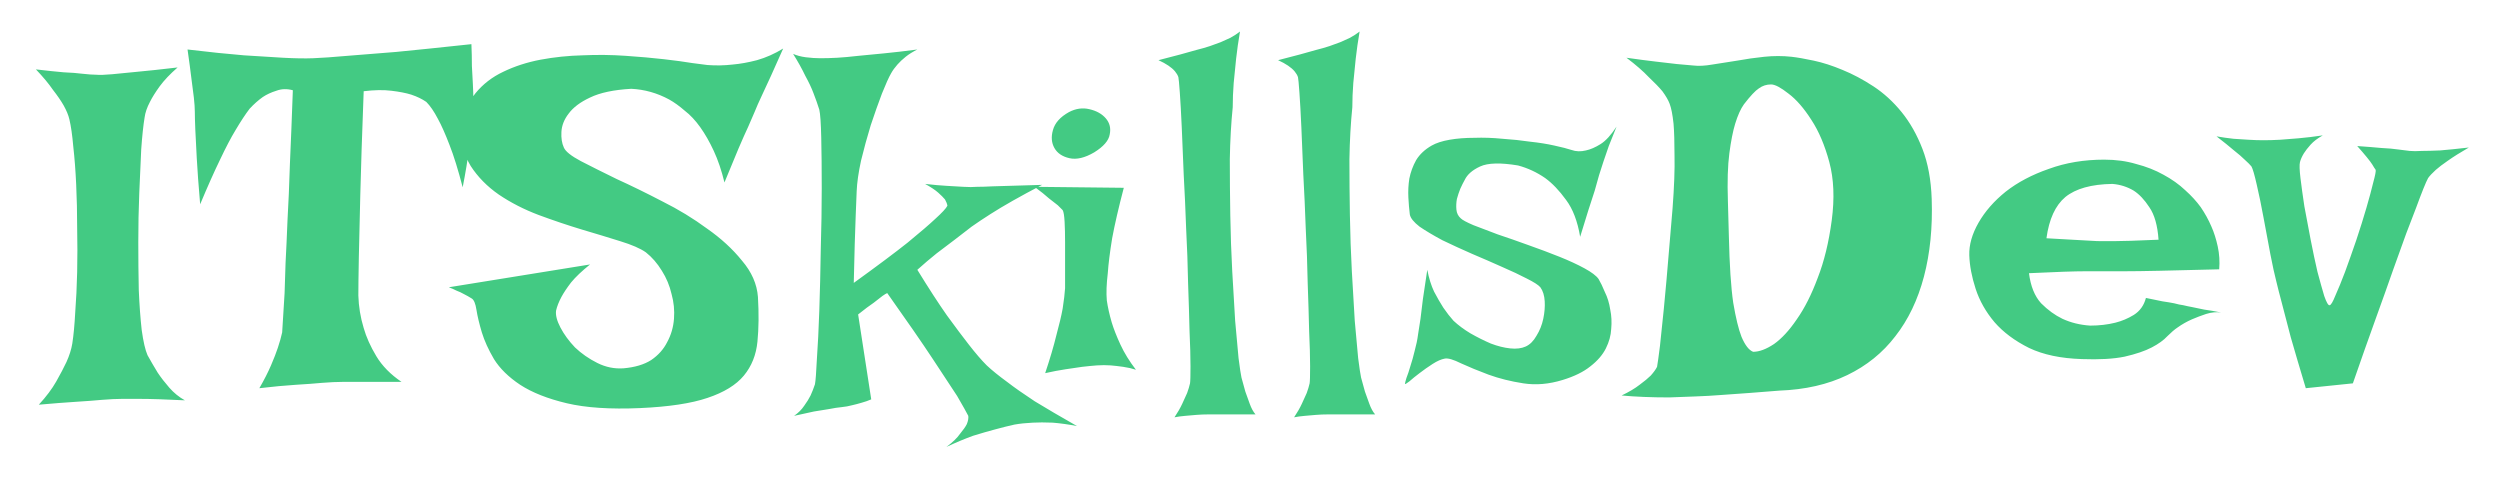 <svg width="322" height="62" viewBox="0 0 322 62" fill="none" xmlns="http://www.w3.org/2000/svg">
<g filter="url(#filter0_d_520_35)">
<path d="M4.625 4.938C6.042 5.104 7.229 5.229 8.188 5.312C9.188 5.354 10 5.417 10.625 5.5C11.375 5.583 11.958 5.625 12.375 5.625C12.833 5.667 13.521 5.646 14.438 5.562C15.229 5.479 16.292 5.375 17.625 5.25C19 5.125 20.75 4.938 22.875 4.688C21.917 5.521 21.146 6.333 20.562 7.125C20.021 7.875 19.604 8.542 19.312 9.125C18.938 9.833 18.708 10.5 18.625 11.125C18.458 12.125 18.312 13.5 18.188 15.25C18.104 16.958 18.021 18.833 17.938 20.875C17.854 22.917 17.812 25.021 17.812 27.188C17.812 29.354 17.833 31.417 17.875 33.375C17.958 35.292 18.083 37 18.25 38.5C18.458 40 18.708 41.083 19 41.75C19.417 42.5 19.854 43.25 20.312 44C20.729 44.625 21.229 45.271 21.812 45.938C22.396 46.604 23.062 47.146 23.812 47.562C21.354 47.438 19.396 47.375 17.938 47.375H15.688C15.021 47.375 14.167 47.417 13.125 47.5C12.25 47.583 11.146 47.667 9.812 47.75C8.479 47.833 6.875 47.958 5 48.125C5.958 47.083 6.708 46.083 7.25 45.125C7.792 44.167 8.229 43.333 8.562 42.625C8.938 41.792 9.188 41 9.312 40.25C9.479 39.167 9.604 37.833 9.688 36.25C9.812 34.625 9.896 32.896 9.938 31.062C9.979 29.188 9.979 27.292 9.938 25.375C9.938 23.417 9.896 21.542 9.812 19.75C9.729 17.958 9.604 16.333 9.438 14.875C9.312 13.417 9.146 12.25 8.938 11.375C8.812 10.833 8.562 10.229 8.188 9.562C7.854 8.979 7.396 8.312 6.812 7.562C6.271 6.771 5.542 5.896 4.625 4.938ZM24.155 2.375C26.947 2.708 29.363 2.958 31.405 3.125C33.447 3.25 35.134 3.354 36.468 3.438C38.009 3.521 39.301 3.542 40.343 3.5C41.426 3.458 42.905 3.354 44.78 3.188C46.363 3.062 48.447 2.896 51.03 2.688C53.613 2.438 56.843 2.104 60.718 1.688C60.759 2.646 60.78 3.583 60.78 4.5C60.822 5.375 60.863 6.146 60.905 6.812C60.947 7.604 60.968 8.333 60.968 9C60.968 9.708 60.926 10.604 60.843 11.688C60.759 12.604 60.613 13.771 60.405 15.188C60.238 16.562 59.968 18.208 59.593 20.125C59.009 17.875 58.447 16.062 57.905 14.688C57.363 13.271 56.863 12.146 56.405 11.312C55.905 10.354 55.405 9.625 54.905 9.125C54.363 8.75 53.718 8.438 52.968 8.188C52.301 7.979 51.447 7.812 50.405 7.688C49.405 7.562 48.218 7.583 46.843 7.75C46.634 13.25 46.488 17.708 46.405 21.125C46.322 24.542 46.259 27.208 46.218 29.125C46.176 31.417 46.155 33.062 46.155 34.062C46.197 35.479 46.426 36.875 46.843 38.25C47.176 39.417 47.718 40.625 48.468 41.875C49.218 43.125 50.301 44.229 51.718 45.188H44.093C43.384 45.188 42.509 45.229 41.468 45.312C40.593 45.396 39.468 45.479 38.093 45.562C36.759 45.646 35.197 45.792 33.405 46C34.03 44.917 34.53 43.938 34.905 43.062C35.28 42.188 35.572 41.438 35.78 40.812C36.03 40.062 36.218 39.396 36.343 38.812C36.384 37.979 36.488 36.292 36.655 33.75C36.697 32.708 36.738 31.417 36.78 29.875C36.863 28.333 36.947 26.5 37.03 24.375C37.155 22.25 37.259 19.812 37.343 17.062C37.468 14.271 37.593 11.125 37.718 7.625C36.968 7.417 36.259 7.438 35.593 7.688C34.926 7.896 34.343 8.167 33.843 8.5C33.259 8.917 32.697 9.417 32.155 10C31.613 10.708 31.009 11.625 30.343 12.75C29.759 13.708 29.093 14.979 28.343 16.562C27.593 18.104 26.738 20.021 25.78 22.312C25.572 19.896 25.426 17.917 25.343 16.375C25.259 14.792 25.197 13.562 25.155 12.688C25.113 11.646 25.093 10.875 25.093 10.375C25.093 9.917 25.051 9.312 24.968 8.562C24.884 7.938 24.78 7.125 24.655 6.125C24.53 5.083 24.363 3.833 24.155 2.375ZM100.873 2.25C100.289 3.583 99.768 4.75 99.31 5.75C98.852 6.75 98.456 7.604 98.123 8.312C97.748 9.104 97.435 9.812 97.185 10.438C96.977 10.896 96.706 11.521 96.373 12.312C96.039 13.021 95.623 13.958 95.123 15.125C94.664 16.25 94.06 17.708 93.31 19.5C92.935 17.958 92.477 16.604 91.935 15.438C91.393 14.271 90.81 13.25 90.185 12.375C89.56 11.5 88.893 10.792 88.185 10.25C87.518 9.667 86.852 9.188 86.185 8.812C84.643 7.979 83.018 7.521 81.31 7.438C79.06 7.562 77.289 7.938 75.998 8.562C74.748 9.146 73.831 9.833 73.248 10.625C72.664 11.375 72.352 12.167 72.31 13C72.268 13.792 72.373 14.458 72.623 15C72.831 15.5 73.56 16.083 74.81 16.75C76.102 17.417 77.643 18.188 79.435 19.062C81.268 19.896 83.227 20.854 85.31 21.938C87.393 22.979 89.31 24.146 91.06 25.438C92.852 26.688 94.352 28.062 95.56 29.562C96.81 31.021 97.498 32.583 97.623 34.25C97.748 36.375 97.727 38.292 97.56 40C97.393 41.708 96.81 43.167 95.81 44.375C94.81 45.583 93.248 46.542 91.123 47.25C89.039 47.958 86.143 48.396 82.435 48.562C78.602 48.729 75.456 48.521 72.998 47.938C70.539 47.354 68.539 46.562 66.998 45.562C65.498 44.562 64.373 43.458 63.623 42.25C62.914 41.042 62.393 39.896 62.06 38.812C61.727 37.688 61.498 36.729 61.373 35.938C61.248 35.104 61.039 34.604 60.748 34.438C60.414 34.229 60.081 34.042 59.748 33.875C59.456 33.708 59.143 33.562 58.81 33.438C58.477 33.271 58.143 33.125 57.81 33L75.998 30.062C74.956 30.896 74.143 31.667 73.56 32.375C73.018 33.083 72.602 33.708 72.31 34.25C71.977 34.875 71.748 35.458 71.623 36C71.539 36.583 71.727 37.312 72.185 38.188C72.643 39.062 73.268 39.917 74.06 40.75C74.893 41.542 75.852 42.208 76.935 42.75C78.018 43.292 79.143 43.521 80.31 43.438C81.768 43.312 82.956 42.958 83.873 42.375C84.789 41.75 85.477 40.979 85.935 40.062C86.435 39.146 86.727 38.146 86.81 37.062C86.893 35.979 86.789 34.917 86.498 33.875C86.248 32.792 85.831 31.792 85.248 30.875C84.664 29.917 83.977 29.125 83.185 28.5C82.477 28 81.373 27.521 79.873 27.062C78.414 26.604 76.768 26.104 74.935 25.562C73.143 25.021 71.289 24.396 69.373 23.688C67.498 22.979 65.789 22.104 64.248 21.062C62.748 20.021 61.539 18.792 60.623 17.375C59.748 15.958 59.414 14.25 59.623 12.25C59.789 10.542 60.331 9.125 61.248 8C62.206 6.833 63.393 5.917 64.81 5.25C66.268 4.542 67.873 4.021 69.623 3.688C71.414 3.354 73.227 3.167 75.06 3.125C76.935 3.042 78.768 3.062 80.56 3.188C82.393 3.312 84.039 3.458 85.498 3.625C86.956 3.792 88.185 3.958 89.185 4.125C90.227 4.25 90.873 4.333 91.123 4.375C92.206 4.458 93.289 4.438 94.373 4.312C95.331 4.229 96.373 4.042 97.498 3.75C98.664 3.417 99.789 2.917 100.873 2.25ZM102.152 2.938C102.611 3.146 103.152 3.292 103.777 3.375C104.444 3.458 105.069 3.5 105.652 3.5C106.361 3.5 107.09 3.479 107.84 3.438C108.59 3.396 109.507 3.312 110.59 3.188C111.465 3.104 112.548 3 113.84 2.875C115.132 2.75 116.569 2.583 118.152 2.375C117.569 2.667 117.069 2.979 116.652 3.312C116.236 3.646 115.882 3.979 115.59 4.312C115.257 4.688 114.986 5.062 114.777 5.438C114.486 5.938 114.09 6.812 113.59 8.062C113.132 9.271 112.652 10.625 112.152 12.125C111.694 13.625 111.277 15.146 110.902 16.688C110.569 18.229 110.382 19.542 110.34 20.625C110.298 21.542 110.257 22.583 110.215 23.75C110.173 24.75 110.132 25.979 110.09 27.438C110.048 28.896 110.007 30.562 109.965 32.438C112.965 30.271 115.277 28.542 116.902 27.25C118.527 25.917 119.715 24.896 120.465 24.188C121.34 23.396 121.861 22.833 122.027 22.5C121.986 22.25 121.882 21.979 121.715 21.688C121.507 21.438 121.215 21.146 120.84 20.812C120.465 20.479 119.902 20.104 119.152 19.688C120.236 19.812 121.173 19.896 121.965 19.938C122.798 19.979 123.507 20.021 124.09 20.062C124.757 20.104 125.34 20.104 125.84 20.062C126.382 20.062 127.048 20.042 127.84 20C129.215 19.958 131.34 19.896 134.215 19.812C131.423 21.271 129.215 22.521 127.59 23.562C126.673 24.146 125.861 24.688 125.152 25.188C124.444 25.729 123.715 26.292 122.965 26.875C122.298 27.375 121.527 27.958 120.652 28.625C119.819 29.292 118.986 30 118.152 30.75C119.611 33.125 120.882 35.083 121.965 36.625C123.09 38.167 124.027 39.417 124.777 40.375C125.652 41.5 126.423 42.396 127.09 43.062C127.757 43.688 128.632 44.396 129.715 45.188C130.632 45.896 131.819 46.729 133.277 47.688C134.777 48.604 136.59 49.667 138.715 50.875C137.632 50.667 136.59 50.521 135.59 50.438C134.59 50.396 133.736 50.396 133.027 50.438C132.152 50.479 131.361 50.562 130.652 50.688C129.902 50.854 129.069 51.062 128.152 51.312C127.361 51.521 126.423 51.792 125.34 52.125C124.298 52.5 123.152 52.979 121.902 53.562C122.694 52.979 123.277 52.417 123.652 51.875C124.069 51.375 124.361 50.958 124.527 50.625C124.694 50.208 124.757 49.854 124.715 49.562C124.507 49.146 124.027 48.292 123.277 47C122.569 45.917 121.527 44.333 120.152 42.25C118.777 40.167 116.819 37.333 114.277 33.75C114.152 33.792 113.944 33.917 113.652 34.125C113.402 34.333 113.027 34.625 112.527 35C112.027 35.333 111.361 35.833 110.527 36.5L112.215 47.438C111.84 47.604 111.423 47.75 110.965 47.875C110.548 48 110.152 48.104 109.777 48.188C109.319 48.312 108.861 48.396 108.402 48.438C107.944 48.479 107.402 48.562 106.777 48.688C106.236 48.771 105.59 48.875 104.84 49C104.09 49.167 103.236 49.354 102.277 49.562C102.819 49.188 103.257 48.75 103.59 48.25C103.923 47.792 104.194 47.354 104.402 46.938C104.611 46.479 104.798 46 104.965 45.5C105.048 45.083 105.132 44 105.215 42.25C105.34 40.5 105.444 38.417 105.527 36C105.611 33.542 105.673 30.917 105.715 28.125C105.798 25.333 105.84 22.708 105.84 20.25C105.84 17.75 105.819 15.583 105.777 13.75C105.736 11.875 105.652 10.667 105.527 10.125C105.319 9.458 105.069 8.75 104.777 8C104.527 7.333 104.173 6.583 103.715 5.75C103.298 4.875 102.777 3.938 102.152 2.938ZM133.245 20.062L144.745 20.188C144.078 22.729 143.578 24.896 143.245 26.688C142.953 28.479 142.766 29.979 142.682 31.188C142.516 32.562 142.474 33.729 142.557 34.688C142.682 35.562 142.891 36.5 143.182 37.5C143.432 38.333 143.807 39.292 144.307 40.375C144.807 41.458 145.474 42.542 146.307 43.625C145.807 43.458 145.266 43.333 144.682 43.25C144.099 43.167 143.557 43.104 143.057 43.062C142.474 43.021 141.891 43.021 141.307 43.062C140.724 43.104 140.078 43.167 139.37 43.25C138.787 43.333 138.078 43.438 137.245 43.562C136.412 43.688 135.537 43.854 134.62 44.062C135.245 42.188 135.724 40.562 136.057 39.188C136.432 37.812 136.703 36.667 136.87 35.75C137.037 34.667 137.141 33.792 137.182 33.125C137.182 32.292 137.182 31.354 137.182 30.312C137.182 29.229 137.182 28.188 137.182 27.188C137.182 26.188 137.162 25.312 137.12 24.562C137.078 23.771 136.995 23.271 136.87 23.062L136.245 22.438C135.995 22.229 135.62 21.938 135.12 21.562C134.662 21.146 134.037 20.646 133.245 20.062ZM137.682 10.438C138.557 9.979 139.432 9.854 140.307 10.062C141.224 10.271 141.932 10.667 142.432 11.25C142.932 11.833 143.099 12.521 142.932 13.312C142.807 14.104 142.141 14.875 140.932 15.625C139.724 16.333 138.662 16.583 137.745 16.375C136.828 16.167 136.182 15.729 135.807 15.062C135.432 14.396 135.37 13.625 135.62 12.75C135.87 11.833 136.557 11.062 137.682 10.438ZM151.275 49.75C151.692 49.125 152.025 48.542 152.275 48C152.525 47.458 152.733 47 152.9 46.625C153.067 46.167 153.192 45.75 153.275 45.375C153.317 45.125 153.337 44.396 153.337 43.188C153.337 41.979 153.296 40.458 153.212 38.625C153.171 36.792 153.108 34.729 153.025 32.438C152.983 30.146 152.9 27.812 152.775 25.438C152.692 23.062 152.587 20.75 152.462 18.5C152.379 16.25 152.296 14.229 152.212 12.438C152.129 10.604 152.046 9.104 151.962 7.938C151.879 6.771 151.817 6.104 151.775 5.938C151.692 5.688 151.546 5.438 151.337 5.188C150.921 4.688 150.212 4.208 149.212 3.75C151.337 3.208 152.962 2.771 154.087 2.438C154.754 2.271 155.337 2.104 155.837 1.938C156.296 1.771 156.754 1.604 157.212 1.438C157.587 1.271 158.004 1.083 158.462 0.875C158.921 0.625 159.337 0.354 159.712 0.062C159.504 1.271 159.337 2.438 159.212 3.562C159.087 4.688 158.983 5.729 158.9 6.688C158.817 7.771 158.775 8.812 158.775 9.812C158.567 11.854 158.442 14.083 158.4 16.5C158.4 18.875 158.421 21.292 158.462 23.75C158.504 26.208 158.587 28.604 158.712 30.938C158.837 33.271 158.962 35.396 159.087 37.312C159.254 39.188 159.4 40.792 159.525 42.125C159.692 43.417 159.817 44.25 159.9 44.625C160.067 45.25 160.233 45.854 160.4 46.438C160.567 46.938 160.754 47.458 160.962 48C161.171 48.583 161.421 49.042 161.712 49.375H155.65C155.108 49.375 154.587 49.396 154.087 49.438C153.629 49.479 153.15 49.521 152.65 49.562C152.15 49.604 151.692 49.667 151.275 49.75ZM166.68 49.75C167.097 49.125 167.43 48.542 167.68 48C167.93 47.458 168.138 47 168.305 46.625C168.472 46.167 168.597 45.75 168.68 45.375C168.722 45.125 168.742 44.396 168.742 43.188C168.742 41.979 168.701 40.458 168.617 38.625C168.576 36.792 168.513 34.729 168.43 32.438C168.388 30.146 168.305 27.812 168.18 25.438C168.097 23.062 167.992 20.75 167.867 18.5C167.784 16.25 167.701 14.229 167.617 12.438C167.534 10.604 167.451 9.104 167.367 7.938C167.284 6.771 167.222 6.104 167.18 5.938C167.097 5.688 166.951 5.438 166.742 5.188C166.326 4.688 165.617 4.208 164.617 3.75C166.742 3.208 168.367 2.771 169.492 2.438C170.159 2.271 170.742 2.104 171.242 1.938C171.701 1.771 172.159 1.604 172.617 1.438C172.992 1.271 173.409 1.083 173.867 0.875C174.326 0.625 174.742 0.354 175.117 0.062C174.909 1.271 174.742 2.438 174.617 3.562C174.492 4.688 174.388 5.729 174.305 6.688C174.222 7.771 174.18 8.812 174.18 9.812C173.972 11.854 173.847 14.083 173.805 16.5C173.805 18.875 173.826 21.292 173.867 23.75C173.909 26.208 173.992 28.604 174.117 30.938C174.242 33.271 174.367 35.396 174.492 37.312C174.659 39.188 174.805 40.792 174.93 42.125C175.097 43.417 175.222 44.25 175.305 44.625C175.472 45.25 175.638 45.854 175.805 46.438C175.972 46.938 176.159 47.458 176.367 48C176.576 48.583 176.826 49.042 177.117 49.375H171.055C170.513 49.375 169.992 49.396 169.492 49.438C169.034 49.479 168.555 49.521 168.055 49.562C167.555 49.604 167.097 49.667 166.68 49.75ZM208.21 12.312C207.835 13.229 207.502 14.062 207.21 14.812C206.96 15.562 206.731 16.229 206.523 16.812C206.314 17.479 206.127 18.062 205.96 18.562C205.793 19.146 205.606 19.812 205.398 20.562C205.189 21.229 204.918 22.062 204.585 23.062C204.293 24.021 203.939 25.167 203.523 26.5C203.189 24.5 202.585 22.917 201.71 21.75C200.835 20.542 199.939 19.604 199.023 18.938C197.939 18.188 196.773 17.646 195.523 17.312C193.273 16.938 191.648 16.979 190.648 17.438C189.648 17.896 188.981 18.479 188.648 19.188C188.481 19.479 188.293 19.854 188.085 20.312C187.918 20.729 187.773 21.167 187.648 21.625C187.564 22.083 187.543 22.542 187.585 23C187.627 23.458 187.814 23.833 188.148 24.125C188.356 24.333 188.898 24.625 189.773 25C190.648 25.333 191.689 25.729 192.898 26.188C194.148 26.604 195.46 27.062 196.835 27.562C198.252 28.062 199.585 28.562 200.835 29.062C202.085 29.562 203.168 30.062 204.085 30.562C205.002 31.062 205.606 31.521 205.898 31.938C206.148 32.354 206.418 32.917 206.71 33.625C207.043 34.292 207.273 35.042 207.398 35.875C207.564 36.667 207.606 37.5 207.523 38.375C207.481 39.208 207.252 40.042 206.835 40.875C206.418 41.708 205.752 42.479 204.835 43.188C203.96 43.896 202.773 44.479 201.273 44.938C199.523 45.479 197.835 45.625 196.21 45.375C194.585 45.125 193.085 44.75 191.71 44.25C190.377 43.75 189.21 43.271 188.21 42.812C187.21 42.312 186.502 42.104 186.085 42.188C185.627 42.271 185.106 42.5 184.523 42.875C183.939 43.25 183.377 43.646 182.835 44.062C182.335 44.438 181.898 44.792 181.523 45.125C181.148 45.417 180.96 45.521 180.96 45.438C180.96 45.354 181.023 45.104 181.148 44.688C181.314 44.271 181.481 43.771 181.648 43.188C181.856 42.562 182.043 41.896 182.21 41.188C182.418 40.438 182.564 39.729 182.648 39.062C182.731 38.521 182.835 37.854 182.96 37.062C183.043 36.354 183.148 35.5 183.273 34.5C183.439 33.458 183.627 32.208 183.835 30.75C184.043 31.833 184.335 32.771 184.71 33.562C185.127 34.354 185.523 35.042 185.898 35.625C186.356 36.292 186.793 36.854 187.21 37.312C187.835 37.896 188.564 38.438 189.398 38.938C190.273 39.438 191.148 39.875 192.023 40.25C192.898 40.583 193.731 40.792 194.523 40.875C195.314 40.958 195.981 40.875 196.523 40.625C197.064 40.375 197.523 39.917 197.898 39.25C198.314 38.583 198.606 37.854 198.773 37.062C198.939 36.271 199.002 35.521 198.96 34.812C198.918 34.062 198.731 33.458 198.398 33C198.148 32.708 197.564 32.333 196.648 31.875C195.773 31.417 194.71 30.917 193.46 30.375C192.252 29.833 190.96 29.271 189.585 28.688C188.252 28.104 186.981 27.521 185.773 26.938C184.606 26.312 183.627 25.729 182.835 25.188C182.085 24.604 181.668 24.083 181.585 23.625C181.502 22.958 181.439 22.229 181.398 21.438C181.356 20.604 181.398 19.792 181.523 19C181.689 18.167 181.981 17.375 182.398 16.625C182.856 15.875 183.523 15.25 184.398 14.75C184.981 14.417 185.752 14.167 186.71 14C187.668 13.833 188.731 13.75 189.898 13.75C191.064 13.708 192.273 13.75 193.523 13.875C194.773 13.958 195.96 14.083 197.085 14.25C198.252 14.375 199.293 14.542 200.21 14.75C201.168 14.958 201.898 15.146 202.398 15.312C202.981 15.521 203.606 15.542 204.273 15.375C204.856 15.25 205.481 14.979 206.148 14.562C206.814 14.146 207.502 13.396 208.21 12.312ZM209.49 3.438C210.948 3.646 212.219 3.812 213.303 3.938C214.386 4.062 215.282 4.167 215.99 4.25C216.823 4.333 217.532 4.396 218.115 4.438C218.782 4.521 219.594 4.479 220.553 4.312C221.553 4.146 222.615 3.979 223.74 3.812C224.865 3.604 226.032 3.438 227.24 3.312C228.448 3.188 229.615 3.188 230.74 3.312C231.49 3.396 232.448 3.562 233.615 3.812C234.782 4.062 236.011 4.458 237.303 5C238.636 5.542 239.969 6.25 241.303 7.125C242.636 8 243.844 9.104 244.928 10.438C246.011 11.771 246.907 13.354 247.615 15.188C248.323 17.021 248.719 19.167 248.803 21.625C248.928 25.292 248.594 28.625 247.803 31.625C247.011 34.625 245.782 37.188 244.115 39.312C242.49 41.438 240.428 43.104 237.928 44.312C235.428 45.521 232.511 46.188 229.178 46.312C226.636 46.521 224.136 46.708 221.678 46.875C220.636 46.958 219.532 47.021 218.365 47.062C217.24 47.104 216.115 47.146 214.99 47.188C213.865 47.188 212.782 47.167 211.74 47.125C210.698 47.083 209.74 47.021 208.865 46.938C209.823 46.479 210.594 46.021 211.178 45.562C211.803 45.104 212.282 44.708 212.615 44.375C212.99 43.958 213.261 43.583 213.428 43.25C213.511 42.792 213.636 41.896 213.803 40.562C213.928 39.438 214.094 37.833 214.303 35.75C214.511 33.667 214.761 30.833 215.053 27.25L215.428 22.812C215.636 20.062 215.719 17.812 215.678 16.062C215.678 14.312 215.636 12.938 215.553 11.938C215.428 10.771 215.261 9.917 215.053 9.375C214.886 8.917 214.573 8.375 214.115 7.75C213.698 7.25 213.115 6.646 212.365 5.938C211.657 5.188 210.698 4.354 209.49 3.438ZM222.678 26.438C222.761 30.146 222.948 33 223.24 35C223.573 36.958 223.928 38.417 224.303 39.375C224.761 40.458 225.261 41.104 225.803 41.312C226.594 41.312 227.49 40.979 228.49 40.312C229.49 39.604 230.469 38.542 231.428 37.125C232.428 35.708 233.323 33.938 234.115 31.812C234.948 29.688 235.553 27.208 235.928 24.375C236.303 21.542 236.198 19.042 235.615 16.875C235.032 14.708 234.261 12.896 233.303 11.438C232.344 9.938 231.365 8.812 230.365 8.062C229.365 7.271 228.615 6.875 228.115 6.875C227.532 6.875 227.011 7.042 226.553 7.375C226.094 7.667 225.448 8.354 224.615 9.438C224.198 10.021 223.823 10.854 223.49 11.938C223.198 12.896 222.948 14.167 222.74 15.75C222.532 17.333 222.469 19.375 222.553 21.875L222.678 26.438ZM269.208 37.938C270.374 37.938 271.458 37.812 272.458 37.562C273.291 37.354 274.083 37.021 274.833 36.562C275.624 36.062 276.145 35.333 276.395 34.375C277.228 34.542 277.937 34.688 278.52 34.812C279.103 34.896 279.603 34.979 280.02 35.062C280.478 35.188 280.874 35.271 281.208 35.312C281.541 35.396 281.937 35.479 282.395 35.562C282.812 35.646 283.312 35.75 283.895 35.875C284.52 35.958 285.249 36.083 286.083 36.25C285.458 36.167 284.812 36.229 284.145 36.438C283.52 36.646 282.916 36.875 282.333 37.125C281.666 37.417 281.041 37.771 280.458 38.188C280.083 38.438 279.645 38.812 279.145 39.312C278.687 39.812 278.02 40.292 277.145 40.75C276.27 41.208 275.103 41.604 273.645 41.938C272.228 42.229 270.395 42.333 268.145 42.25C265.437 42.167 263.166 41.688 261.333 40.812C259.499 39.896 258.02 38.792 256.895 37.5C255.77 36.167 254.958 34.729 254.458 33.188C253.958 31.646 253.687 30.208 253.645 28.875C253.603 27.542 253.999 26.146 254.833 24.688C255.666 23.229 256.833 21.896 258.333 20.688C259.874 19.479 261.728 18.5 263.895 17.75C266.062 16.958 268.437 16.562 271.02 16.562C272.52 16.562 273.895 16.75 275.145 17.125C276.437 17.458 277.603 17.917 278.645 18.5C279.728 19.083 280.666 19.75 281.458 20.5C282.249 21.208 282.916 21.938 283.458 22.688C283.999 23.479 284.458 24.312 284.833 25.188C285.166 25.938 285.437 26.792 285.645 27.75C285.853 28.708 285.916 29.688 285.833 30.688C282.666 30.771 280.103 30.833 278.145 30.875C276.228 30.917 274.728 30.938 273.645 30.938H270.833H268.708C267.958 30.938 266.978 30.958 265.77 31C264.562 31.042 263.083 31.104 261.333 31.188C261.541 32.854 262.062 34.146 262.895 35.062C263.77 35.938 264.687 36.604 265.645 37.062C266.728 37.562 267.916 37.854 269.208 37.938ZM263.583 26.688C264.916 26.771 266.02 26.833 266.895 26.875C267.812 26.917 268.562 26.958 269.145 27C269.77 27.042 270.27 27.062 270.645 27.062H272.208C273.249 27.062 275.187 27 278.02 26.875C277.895 25.042 277.499 23.646 276.833 22.688C276.208 21.729 275.541 21.021 274.833 20.562C273.999 20.062 273.083 19.771 272.083 19.688C269.374 19.729 267.353 20.292 266.02 21.375C264.728 22.458 263.916 24.229 263.583 26.688ZM285.487 13.562C286.196 13.688 286.925 13.792 287.675 13.875C288.383 13.917 289.029 13.958 289.612 14C290.279 14.042 290.925 14.062 291.55 14.062C292.175 14.062 292.883 14.042 293.675 14C294.342 13.958 295.133 13.896 296.05 13.812C297.008 13.729 298.05 13.604 299.175 13.438C298.508 13.812 297.987 14.208 297.612 14.625C297.237 15.042 296.946 15.417 296.737 15.75C296.487 16.167 296.321 16.542 296.237 16.875C296.154 17.208 296.175 17.896 296.3 18.938C296.425 19.979 296.592 21.188 296.8 22.562C297.05 23.938 297.321 25.375 297.612 26.875C297.904 28.375 298.196 29.75 298.487 31C298.821 32.25 299.112 33.292 299.362 34.125C299.654 34.958 299.883 35.354 300.05 35.312C300.217 35.312 300.467 34.896 300.8 34.062C301.175 33.229 301.592 32.208 302.05 31C302.508 29.75 302.987 28.396 303.487 26.938C303.987 25.438 304.425 24.042 304.8 22.75C305.175 21.458 305.467 20.375 305.675 19.5C305.925 18.583 306.029 18.042 305.987 17.875C305.862 17.708 305.717 17.479 305.55 17.188C305.258 16.729 304.612 15.938 303.612 14.812C304.821 14.896 305.862 14.979 306.737 15.062C307.612 15.104 308.321 15.167 308.862 15.25C309.487 15.333 309.987 15.396 310.362 15.438C310.737 15.479 311.279 15.479 311.987 15.438C312.571 15.438 313.342 15.417 314.3 15.375C315.3 15.292 316.529 15.167 317.987 15C316.904 15.625 316.008 16.188 315.3 16.688C314.633 17.146 314.112 17.542 313.737 17.875C313.279 18.292 312.946 18.646 312.737 18.938C312.446 19.479 311.925 20.771 311.175 22.812C310.842 23.688 310.425 24.771 309.925 26.062C309.467 27.354 308.904 28.917 308.237 30.75C307.612 32.542 306.862 34.646 305.987 37.062C305.112 39.479 304.133 42.25 303.05 45.375L296.987 46C296.196 43.375 295.55 41.188 295.05 39.438C294.592 37.646 294.217 36.208 293.925 35.125C293.592 33.875 293.342 32.896 293.175 32.188C292.967 31.396 292.717 30.25 292.425 28.75C292.133 27.208 291.842 25.646 291.55 24.062C291.258 22.479 290.967 21.062 290.675 19.812C290.383 18.521 290.154 17.729 289.987 17.438C289.821 17.229 289.529 16.938 289.112 16.562C288.779 16.229 288.321 15.833 287.737 15.375C287.154 14.875 286.404 14.271 285.487 13.562Z" fill="#43CA83"/>
</g>
<defs>
<filter id="filter0_d_520_35" x="0.625" y="0.062" width="321.362" height="61.5" filterUnits="userSpaceOnUse" color-interpolation-filters="sRGB">
<feFlood flood-opacity="0" result="BackgroundImageFix"/>
<feColorMatrix in="SourceAlpha" type="matrix" values="0 0 0 0 0 0 0 0 0 0 0 0 0 0 0 0 0 0 127 0" result="hardAlpha"/>
<feOffset dy="4"/>
<feGaussianBlur stdDeviation="2"/>
<feComposite in2="hardAlpha" operator="out"/>
<feColorMatrix type="matrix" values="0 0 0 0 0 0 0 0 0 0 0 0 0 0 0 0 0 0 0.25 0"/>
<feBlend mode="normal" in2="BackgroundImageFix" result="effect1_dropShadow_520_35"/>
<feBlend mode="normal" in="SourceGraphic" in2="effect1_dropShadow_520_35" result="shape"/>
</filter>
</defs>
</svg>
